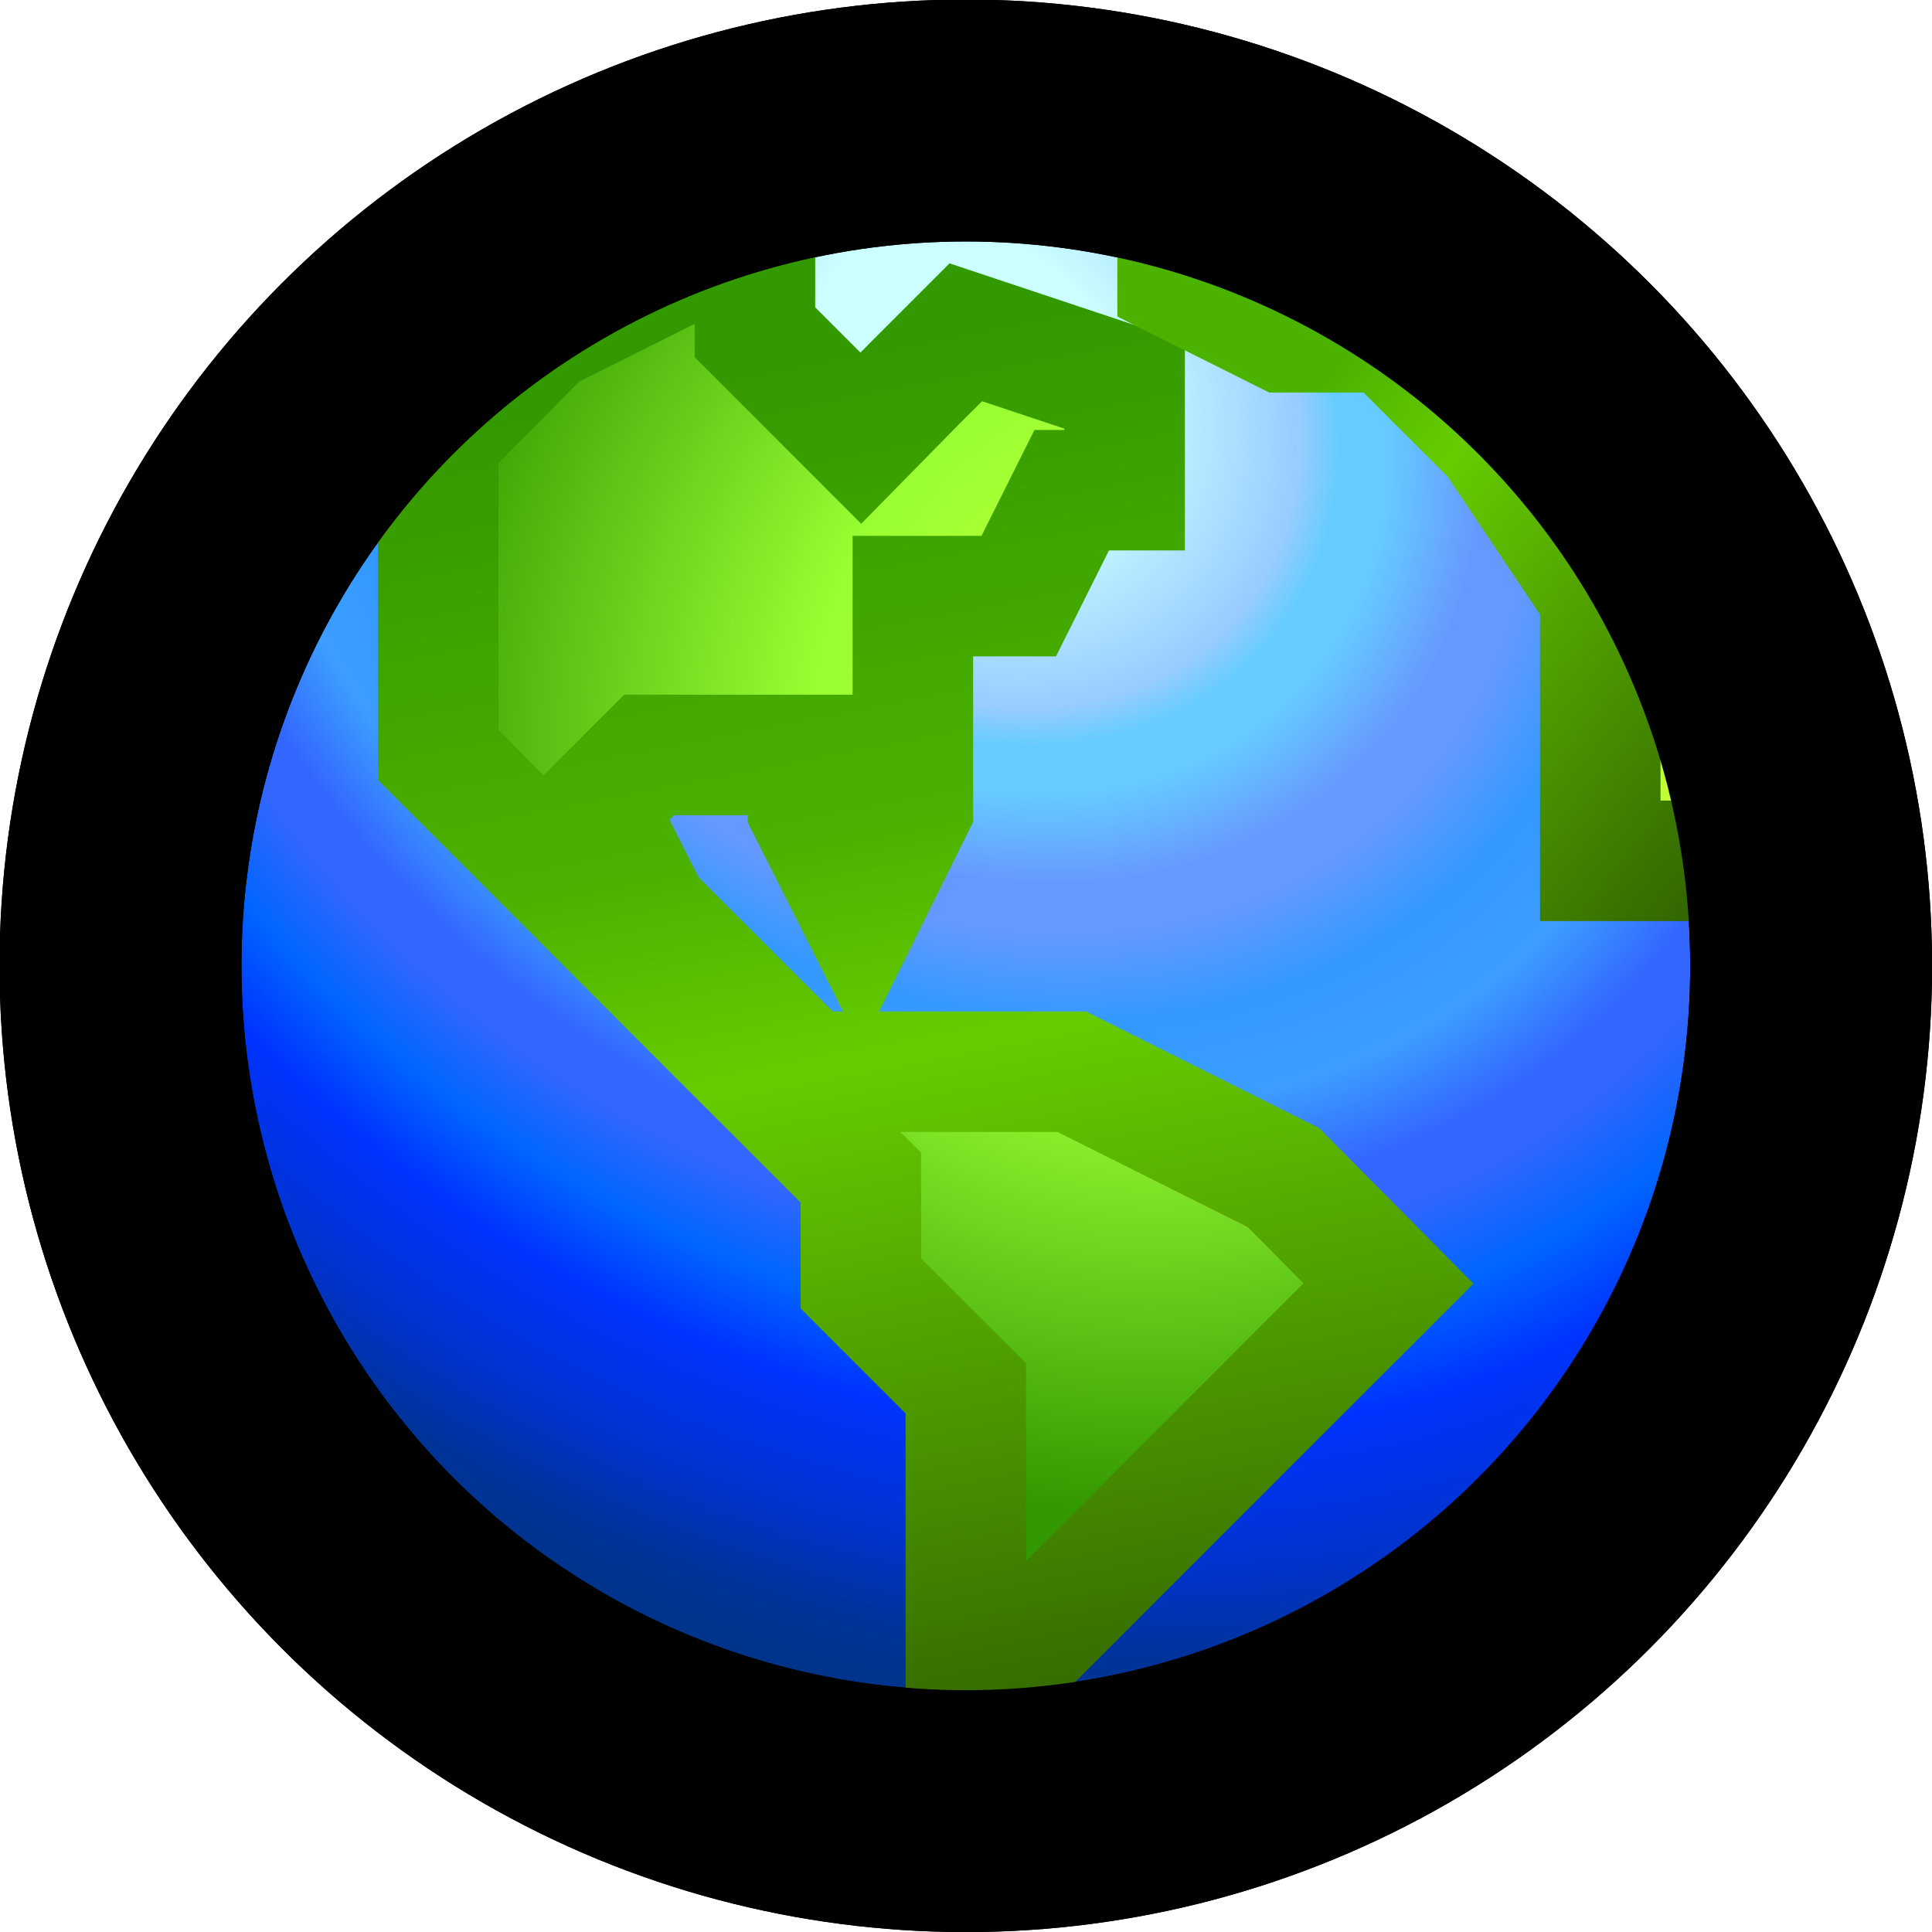 <?xml version="1.0" encoding="UTF-8" standalone="no"?>
<!-- Created with Inkscape (http://www.inkscape.org/) -->

<svg
   width="8"
   height="8"
   viewBox="0 0 8 8"
   version="1.1"
   id="svg5"
   inkscape:version="1.2.2 (b0a8486541, 2022-12-01)"
   sodipodi:docname="emblem-earth.svg"
   xml:space="preserve"
   xmlns:inkscape="http://www.inkscape.org/namespaces/inkscape"
   xmlns:sodipodi="http://sodipodi.sourceforge.net/DTD/sodipodi-0.dtd"
   xmlns:xlink="http://www.w3.org/1999/xlink"
   xmlns="http://www.w3.org/2000/svg"
   xmlns:svg="http://www.w3.org/2000/svg"><sodipodi:namedview
     id="namedview7"
     pagecolor="#ffffff"
     bordercolor="#000000"
     borderopacity="0.25"
     inkscape:showpageshadow="2"
     inkscape:pageopacity="0.0"
     inkscape:pagecheckerboard="false"
     inkscape:deskcolor="#d1d1d1"
     inkscape:document-units="px"
     showgrid="true"
     inkscape:zoom="46.362715"
     inkscape:cx="4.3893029"
     inkscape:cy="6.6217003"
     inkscape:window-width="1192"
     inkscape:window-height="976"
     inkscape:window-x="-145"
     inkscape:window-y="349"
     inkscape:window-maximized="0"
     inkscape:current-layer="layer1"><inkscape:grid
       type="xygrid"
       id="grid9"
       originx="0"
       originy="0"
       empspacing="4"
       spacingx="0.25"
       spacingy="0.25" /></sodipodi:namedview><defs
     id="defs2"><radialGradient
       inkscape:collect="always"
       xlink:href="#linearGradient1462"
       id="radialGradient1464"
       cx="2.704"
       cy="5.282"
       fx="2.704"
       fy="5.282"
       r="2.249"
       gradientUnits="userSpaceOnUse"
       gradientTransform="matrix(-0.432,0.519,-0.618,-0.515,5.49,1.737)" /><linearGradient
       inkscape:collect="always"
       id="linearGradient1462"><stop
         style="stop-color:#ccffff;stop-opacity:1;"
         offset="0"
         id="stop1458" /><stop
         style="stop-color:#ccffff;stop-opacity:1;"
         offset="0.102"
         id="stop2196" /><stop
         style="stop-color:#99ccff;stop-opacity:1;"
         offset="0.216"
         id="stop2192" /><stop
         style="stop-color:#99ccff;stop-opacity:1;"
         offset="0.216"
         id="stop2194" /><stop
         style="stop-color:#66ccff;stop-opacity:1"
         offset="0.242"
         id="stop8753" /><stop
         style="stop-color:#66ccff;stop-opacity:1;"
         offset="0.273"
         id="stop8755" /><stop
         style="stop-color:#6699ff;stop-opacity:1;"
         offset="0.333"
         id="stop8757" /><stop
         style="stop-color:#6699ff;stop-opacity:1;"
         offset="0.364"
         id="stop12004" /><stop
         style="stop-color:#3399ff;stop-opacity:1;"
         offset="0.424"
         id="stop12002" /><stop
         style="stop-color:#3c9dff;stop-opacity:1;"
         offset="0.485"
         id="stop12006" /><stop
         style="stop-color:#3366ff;stop-opacity:1;"
         offset="0.545"
         id="stop14149" /><stop
         style="stop-color:#3366ff;stop-opacity:1;"
         offset="0.576"
         id="stop14153" /><stop
         style="stop-color:#0066ff;stop-opacity:1;"
         offset="0.636"
         id="stop14155" /><stop
         style="stop-color:#0033ff;stop-opacity:1;"
         offset="0.697"
         id="stop14508" /><stop
         style="stop-color:#0033cc;stop-opacity:1;"
         offset="0.788"
         id="stop14510" /><stop
         style="stop-color:#003399;stop-opacity:1;"
         offset="0.848"
         id="stop14151" /><stop
         style="stop-color:#003366;stop-opacity:1;"
         offset="1"
         id="stop1460" /></linearGradient><radialGradient
       inkscape:collect="always"
       xlink:href="#linearGradient17427"
       id="radialGradient17429"
       cx="-1.685"
       cy="5.149"
       fx="-1.685"
       fy="5.149"
       r="1.35"
       gradientTransform="matrix(-0.49,-0.408,0.429,-0.514,-1.742,2.73)"
       gradientUnits="userSpaceOnUse" /><linearGradient
       inkscape:collect="always"
       id="linearGradient17427"><stop
         style="stop-color:#ccff33;stop-opacity:1;"
         offset="0"
         id="stop17423" /><stop
         style="stop-color:#99ff33;stop-opacity:1;"
         offset="0.455"
         id="stop17776" /><stop
         style="stop-color:#339900;stop-opacity:1;"
         offset="1"
         id="stop17425" /></linearGradient><linearGradient
       inkscape:collect="always"
       xlink:href="#linearGradient16276"
       id="linearGradient16278"
       x1="-1.058"
       y1="8.467"
       x2="-1.72"
       y2="5.027"
       gradientUnits="userSpaceOnUse"
       gradientTransform="matrix(0.438,0,0,0.438,1.463,-1.778)" /><linearGradient
       inkscape:collect="always"
       id="linearGradient16276"><stop
         style="stop-color:#336600;stop-opacity:1;"
         offset="0"
         id="stop16272" /><stop
         style="stop-color:#66cc00;stop-opacity:1;"
         offset="0.5"
         id="stop17419" /><stop
         style="stop-color:#4cb200;stop-opacity:1;"
         offset="0.654"
         id="stop17421" /><stop
         style="stop-color:#339900;stop-opacity:1;"
         offset="1"
         id="stop16274" /></linearGradient><linearGradient
       inkscape:collect="always"
       xlink:href="#linearGradient18508"
       id="linearGradient18482"
       x1="4.63"
       y1="5.424"
       x2="3.788"
       y2="4.762"
       gradientUnits="userSpaceOnUse"
       gradientTransform="matrix(0.438,0,0,0.438,-0.041,-1.546)" /><linearGradient
       inkscape:collect="always"
       id="linearGradient18508"><stop
         style="stop-color:#ccff33;stop-opacity:1;"
         offset="0"
         id="stop18502" /><stop
         style="stop-color:#99ff33;stop-opacity:1;"
         offset="1"
         id="stop18504" /></linearGradient><linearGradient
       inkscape:collect="always"
       xlink:href="#linearGradient18500"
       id="linearGradient18490"
       x1="4.63"
       y1="5.424"
       x2="3.419"
       y2="4.472"
       gradientUnits="userSpaceOnUse"
       gradientTransform="matrix(0.438,0,0,0.438,-0.041,-1.546)" /><linearGradient
       inkscape:collect="always"
       id="linearGradient18500"><stop
         style="stop-color:#336600;stop-opacity:1;"
         offset="0"
         id="stop18492" /><stop
         style="stop-color:#66cc00;stop-opacity:1;"
         offset="0.765"
         id="stop18494" /><stop
         style="stop-color:#4cb200;stop-opacity:1;"
         offset="1"
         id="stop18496" /></linearGradient></defs><g
     inkscape:label="Layer 1"
     inkscape:groupmode="layer"
     id="layer1"><g
       id="g220"
       transform="scale(3.78)"><circle
         style="fill:url(#radialGradient1464);fill-opacity:1;stroke:#000000;stroke-width:0.265;stroke-miterlimit:7.6"
         id="path1375"
         cx="1.058"
         cy="1.058"
         r="0.926" /><path
         style="fill:url(#radialGradient17429);fill-opacity:1;stroke:url(#linearGradient16278);stroke-width:0.132;stroke-miterlimit:7.6;stroke-dasharray:none"
         d="M 0.595,0.364 0.48,0.48 V 0.827 L 0.943,1.29 V 1.406 L 1.058,1.521 V 1.869 L 1.521,1.406 1.406,1.29 1.174,1.174 H 0.885 L 0.711,1 0.653,0.885 0.711,0.827 H 0.827 0.885 v 0.058 L 0.943,1 1,0.885 V 0.653 H 1.116 L 1.174,0.537 H 1.232 V 0.422 L 1.058,0.364 1,0.422 0.943,0.48 0.827,0.364 V 0.248 Z"
         id="path16109" /><path
         style="fill:url(#linearGradient18482);fill-opacity:1;stroke:url(#linearGradient18490);stroke-width:0.132;stroke-miterlimit:7.6;stroke-dasharray:none"
         d="M 1.29,0.19 V 0.306 L 1.406,0.364 H 1.521 L 1.637,0.48 1.753,0.653 V 0.943 H 1.926 V 0.711 L 1.811,0.537 1.579,0.306 Z"
         id="path18474" /><circle
         style="fill:none;fill-opacity:1;stroke:#000000;stroke-width:0.265;stroke-miterlimit:7.6;stroke-dasharray:none"
         id="circle18074"
         cx="1.058"
         cy="1.058"
         r="0.926" /></g></g></svg>
